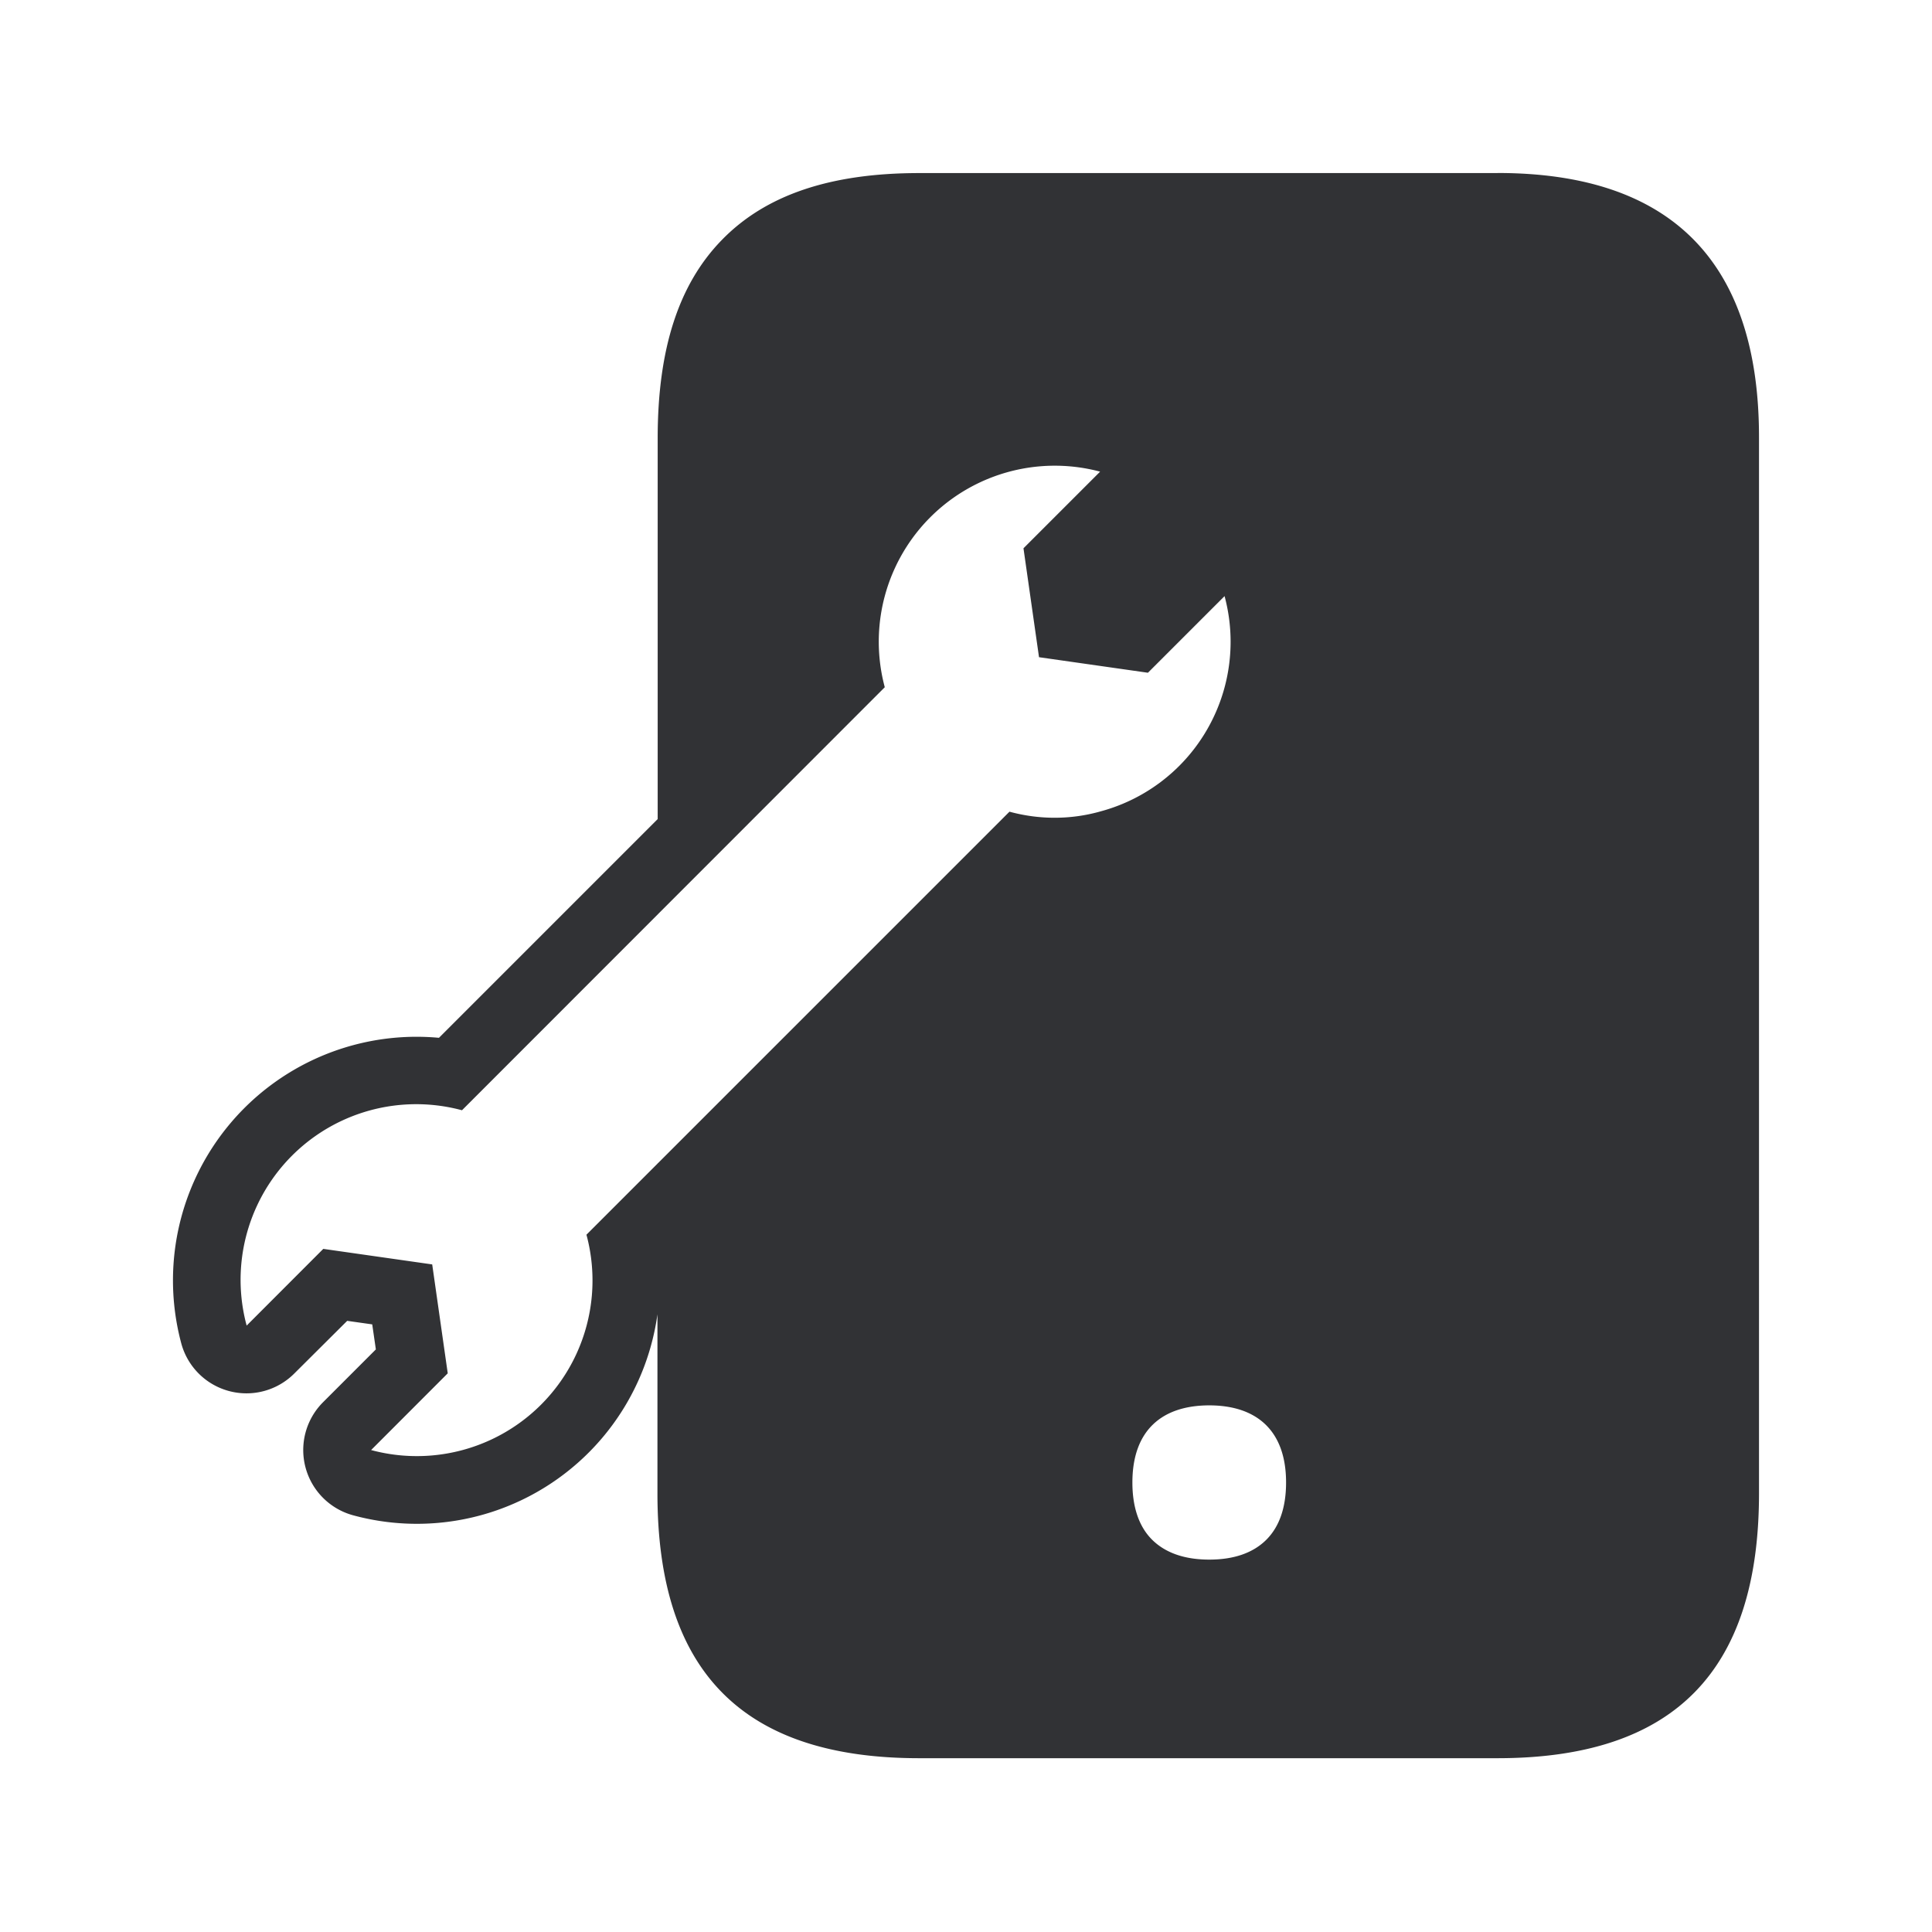 <svg width="24" height="24" fill="none" xmlns="http://www.w3.org/2000/svg"><path fill-rule="evenodd" clip-rule="evenodd" d="M18.604 2.15H11.42c-1.107 0-1.91.272-2.454.832-.535.549-.796 1.353-.796 2.46v4.733l-2.717 2.717a3.026 3.026 0 0 0-3.202 3.793.839.839 0 0 0 1.407.375l.655-.652.311.044.045.311-.656.656a.84.84 0 0 0 .379 1.406 3.017 3.017 0 0 0 3.775-2.498v2.224c0 2.215 1.062 3.29 3.25 3.29h7.185c2.187 0 3.249-1.075 3.249-3.29V5.44c.003-2.185-1.09-3.291-3.247-3.291Zm-6.064 7.933L8.173 14.45H8.17v.003l-.885.885a2.182 2.182 0 0 1-2.675 2.675l.952-.953-.193-1.353-1.353-.193-.952.953a2.182 2.182 0 0 1 2.675-2.675l5.252-5.255a2.186 2.186 0 0 1 2.675-2.678l-.952.952.193 1.353 1.353.193.952-.952a2.182 2.182 0 0 1-1.543 2.675c-.367.104-.76.104-1.129.003Zm2.482 9.291c.302 0 .546-.081.714-.252.154-.157.24-.39.24-.706 0-.653-.374-.958-.954-.958s-.955.303-.955.958c0 .314.086.55.24.706.168.17.412.252.715.252Z" fill="#313235"/></svg>